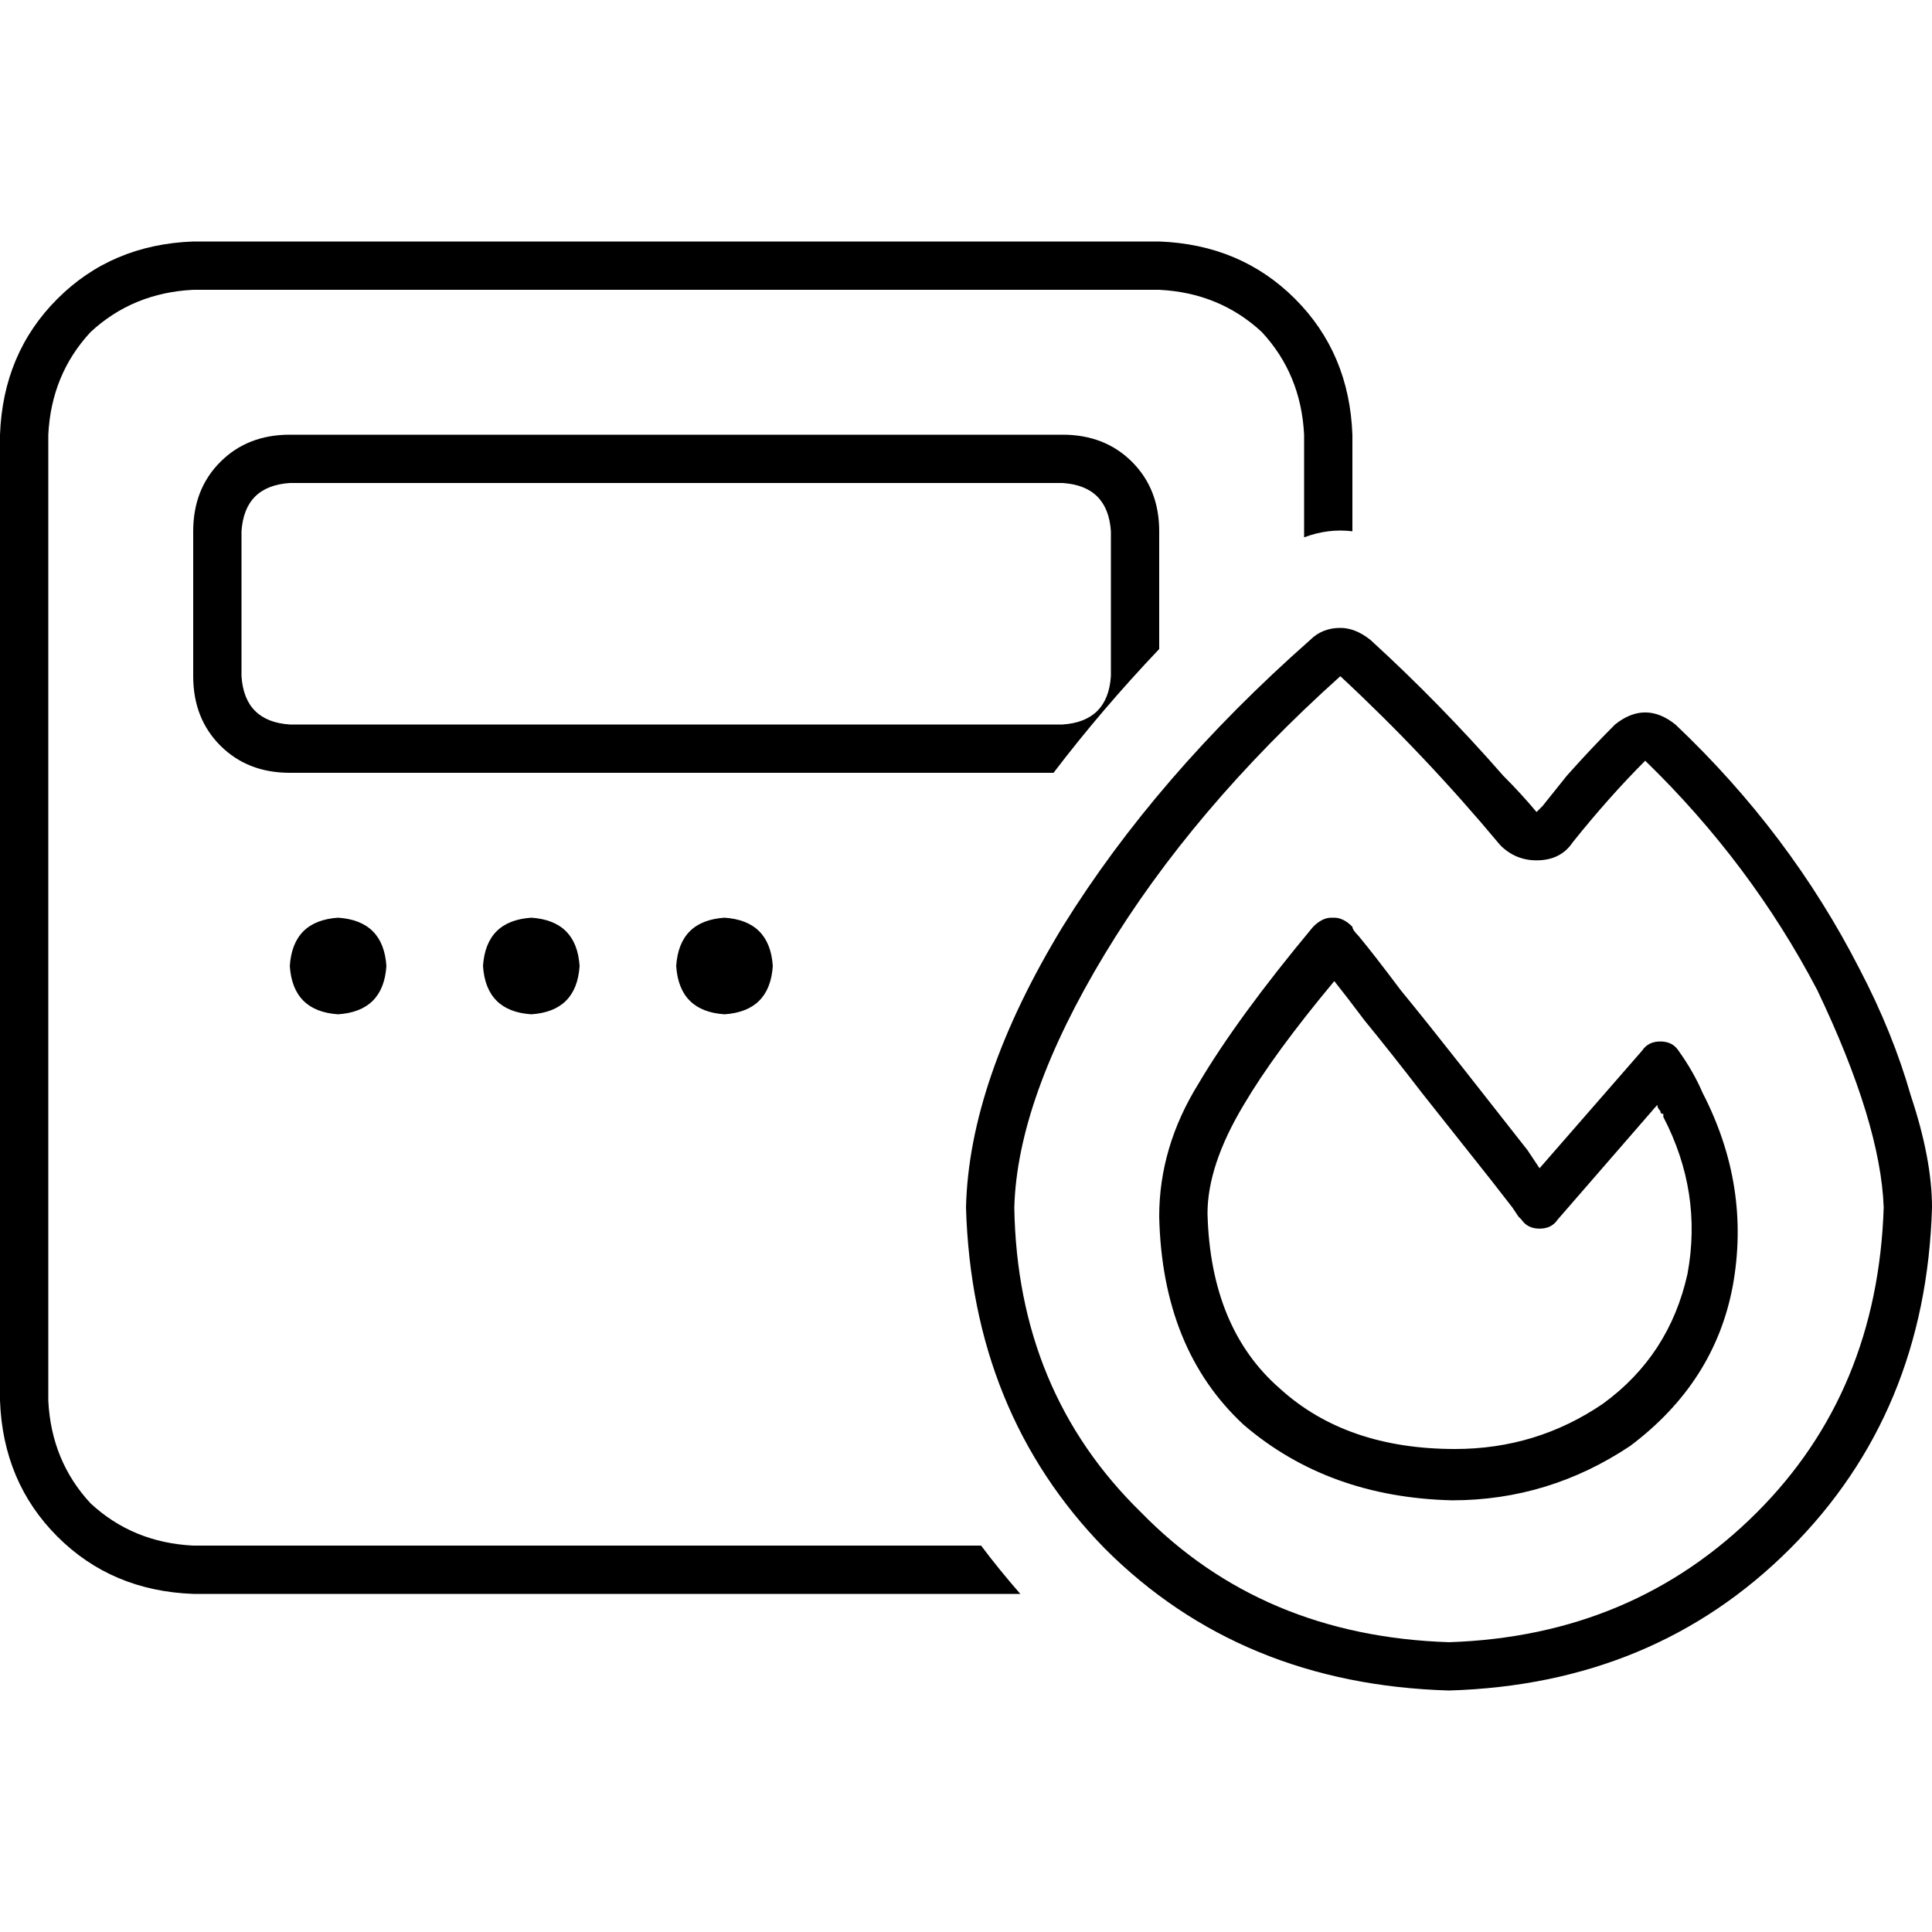<svg xmlns="http://www.w3.org/2000/svg" viewBox="0 0 512 512">
  <path d="M 307.2 76.8 L 51.2 76.8 Q 35.2 77.6 24 88 Q 13.6 99.2 12.8 115.2 L 12.8 371.2 Q 13.6 387.2 24 398.4 Q 35.2 408.8 51.2 409.6 L 260 409.6 Q 264.8 416 270.4 422.4 L 51.2 422.4 Q 29.6 421.6 15.2 407.2 Q 0.8 392.8 0 371.2 L 0 115.2 Q 0.8 93.6 15.2 79.2 Q 29.6 64.8 51.2 64 L 307.2 64 Q 328.8 64.8 343.2 79.2 Q 357.6 93.6 358.4 115.2 L 358.4 140.8 Q 352 140 345.6 142.4 L 345.6 115.2 Q 344.8 99.2 334.4 88 Q 323.2 77.6 307.2 76.8 L 307.2 76.8 Z M 279.2 204.8 L 76.8 204.8 Q 65.6 204.8 58.4 197.6 Q 51.2 190.4 51.2 179.2 L 51.2 140.8 Q 51.2 129.6 58.4 122.4 Q 65.6 115.2 76.8 115.2 L 281.6 115.2 Q 292.8 115.2 300 122.4 Q 307.2 129.6 307.2 140.8 L 307.2 172 Q 292 188 279.2 204.8 L 279.2 204.8 Z M 281.6 128 L 76.8 128 Q 64.8 128.8 64 140.8 L 64 179.2 Q 64.8 191.2 76.8 192 L 281.6 192 Q 293.6 191.2 294.4 179.2 L 294.4 140.8 Q 293.6 128.8 281.6 128 L 281.6 128 Z M 89.6 243.2 Q 101.6 244 102.4 256 Q 101.6 268 89.6 268.8 Q 77.6 268 76.8 256 Q 77.6 244 89.6 243.2 L 89.6 243.2 Z M 128 256 Q 128.8 244 140.8 243.2 Q 152.8 244 153.6 256 Q 152.8 268 140.8 268.8 Q 128.8 268 128 256 L 128 256 Z M 192 243.2 Q 204 244 204.8 256 Q 204 268 192 268.8 Q 180 268 179.2 256 Q 180 244 192 243.2 L 192 243.2 Z M 407.2 228 Q 401.6 228 397.6 224 Q 377.6 200 355.2 179.2 Q 316 214.4 292.8 252.8 Q 269.6 291.2 268.8 320 Q 269.6 368.8 302.4 400.8 Q 334.4 433.6 384 435.2 Q 432.8 433.6 465.6 400.8 Q 497.6 368.8 499.2 320 Q 498.4 297.6 481.6 262.4 Q 464 228.8 436 201.6 Q 426.4 211.2 416.8 223.2 Q 413.6 228 407.2 228 L 407.2 228 Z M 398.4 205.6 Q 403.2 210.4 407.2 215.2 Q 408 214.4 408.8 213.6 Q 412 209.6 415.2 205.6 Q 421.6 198.4 428 192 Q 436 185.6 444 192 Q 474.4 220.8 492.8 256.8 Q 501.6 273.6 506.4 290.4 Q 512 307.2 512 320 Q 510.4 374.4 474.4 410.4 Q 438.4 446.4 384 448 Q 328.8 446.4 292.8 410.4 Q 257.6 374.4 256 320 Q 256.8 286.4 281.6 245.6 Q 306.4 205.6 347.2 169.6 Q 350.4 166.4 355.2 166.4 Q 359.2 166.4 363.2 169.6 Q 381.6 186.4 398.4 205.6 L 398.4 205.6 Z M 353.6 243.2 Q 356 243.2 358.4 245.6 Q 358.4 246.4 360 248 Q 364 252.8 371.2 262.4 Q 378.4 271.2 387.2 282.4 L 404.8 304.8 L 408 309.6 L 435.2 278.4 Q 436.8 276 440 276 Q 443.2 276 444.8 278.4 Q 448.8 284 451.2 289.6 Q 451.2 289.6 451.2 289.6 L 451.2 289.6 L 451.2 289.6 Q 464 314.4 459.2 340.8 Q 454.4 366.4 432 383.2 L 432 383.2 L 432 383.2 Q 410.4 397.6 384.8 397.6 Q 352 396.8 329.6 377.6 Q 308 357.6 307.2 322.4 Q 307.2 304 317.6 287.2 Q 328 269.6 348 245.6 Q 350.4 243.2 352.8 243.2 L 353.6 243.2 Z M 408 319.2 L 403.2 323.2 L 403.2 323.2 L 403.2 323.2 L 403.2 323.2 L 403.2 323.2 L 402.4 322.4 L 400.8 320 L 395.2 312.8 L 376.8 289.6 Q 368.8 279.2 361.6 270.4 Q 356.8 264 353.6 260 Q 337.6 279.2 329.6 292.8 Q 320 308.8 320 321.6 Q 320.8 352 339.2 368 Q 356.8 384 385.6 384 Q 407.2 384 424.8 372 Q 442.4 359.2 447.2 337.6 Q 451.2 316 440.8 296 L 440.8 295.2 L 440.8 295.2 Q 440 295.2 440 294.4 Q 439.2 293.6 439.2 292.8 L 412.8 323.2 Q 411.2 325.6 408 325.6 Q 404.8 325.6 403.2 323.2 L 408 319.2 L 408 319.2 Z" />
</svg>